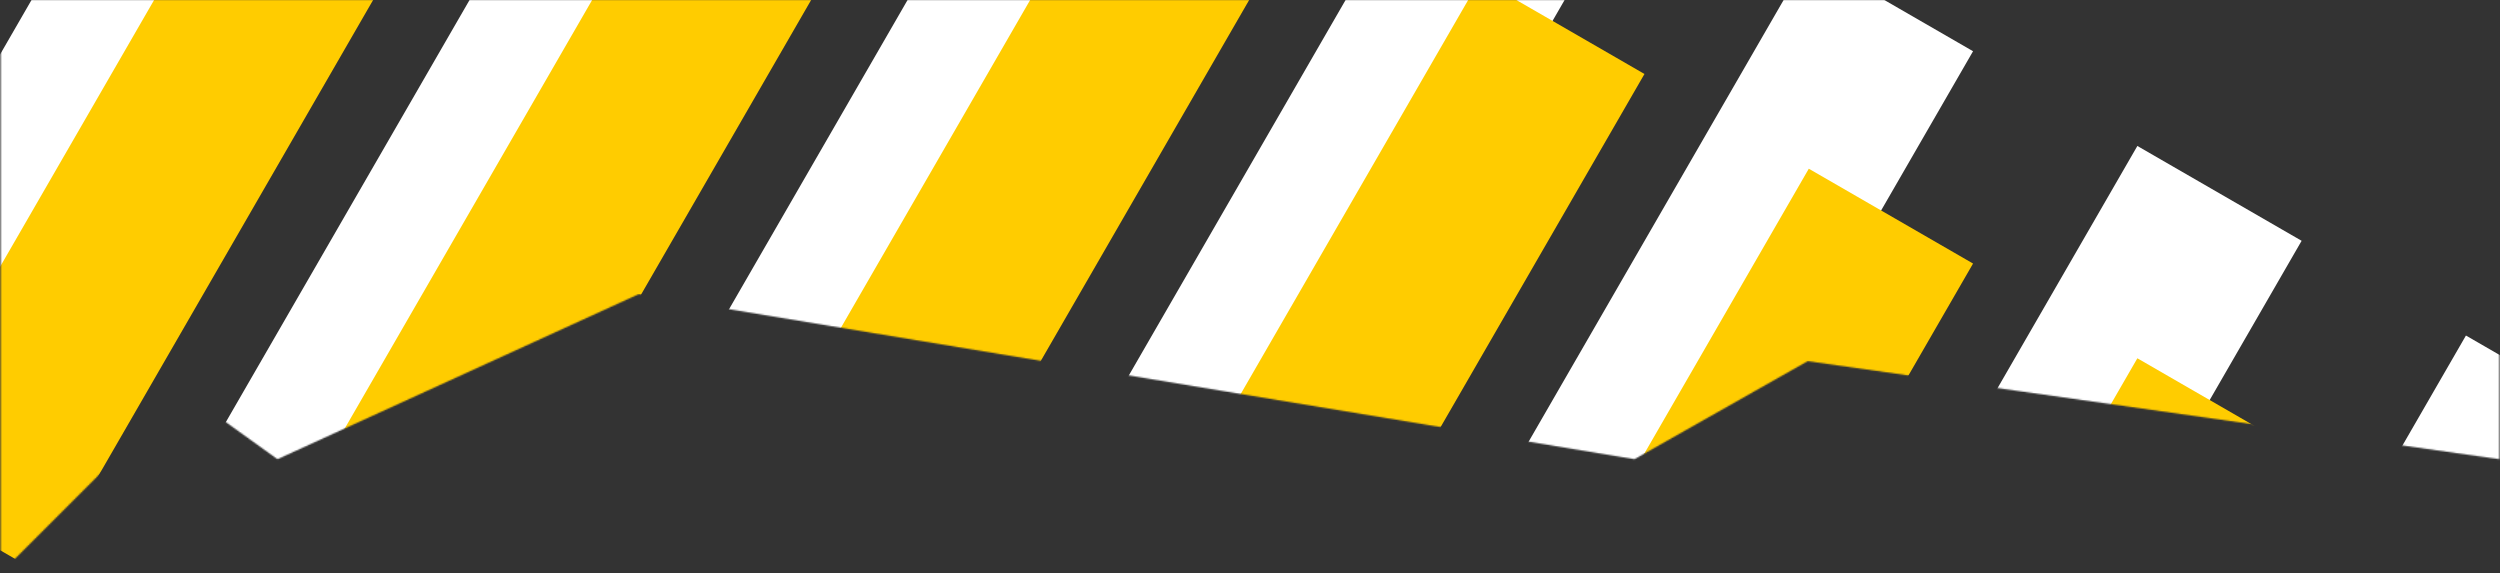 <svg width="1793" height="411" viewBox="0 0 1793 411" fill="none" xmlns="http://www.w3.org/2000/svg">
<rect x="0" y="0" width="1793" height="411" fill="#333333" stroke="none"/>
<mask id="mask0" mask-type="alpha" maskUnits="userSpaceOnUse" x="0" y="0" width="1793" height="411">
<path d="M457.962 211L199 329.332L131 280.5L0.5 411V0H1792.5V329.332L1296.46 259.016L1172.24 329.332L457.962 211Z" fill="#FF0000"/>
</mask>
<g mask="url(#mask0)">
<rect width="136.03" height="885.24" transform="matrix(0.866 0.5 -0.5 0.866 119 -711.056)" fill="white"/>
<rect width="136.03" height="885.24" transform="matrix(0.866 0.5 -0.5 0.866 825.959 -303.185)" fill="white"/>
<rect width="136.03" height="885.24" transform="matrix(0.866 0.5 -0.5 0.866 1532.92 104.687)" fill="white"/>
<rect width="136.03" height="885.24" transform="matrix(0.866 0.5 -0.5 0.866 354.653 -575.099)" fill="white"/>
<rect width="136.03" height="885.24" transform="matrix(0.866 0.5 -0.5 0.866 1061.61 -167.227)" fill="white"/>
<rect width="136.03" height="885.24" transform="matrix(0.866 0.5 -0.5 0.866 1768.57 240.645)" fill="white"/>
<rect width="136.03" height="885.24" transform="matrix(0.866 0.5 -0.5 0.866 590.306 -439.142)" fill="white"/>
<rect width="136.03" height="885.24" transform="matrix(0.866 0.5 -0.5 0.866 1297.27 -31.27)" fill="white"/>
<rect width="136.03" height="885.24" transform="matrix(0.866 0.5 -0.5 0.866 2004.23 376.602)" fill="white"/>
<rect width="136.03" height="885.24" transform="matrix(0.866 0.5 -0.5 0.866 119 -558.784)" fill="#FFCC00"/>
<rect width="136.03" height="885.24" transform="matrix(0.866 0.5 -0.5 0.866 825.959 -150.913)" fill="#FFCC00"/>
<rect width="136.03" height="885.24" transform="matrix(0.866 0.5 -0.5 0.866 1532.92 256.959)" fill="#FFCC00"/>
<rect width="136.03" height="885.24" transform="matrix(0.866 0.5 -0.5 0.866 354.653 -422.827)" fill="#FFCC00"/>
<rect width="136.03" height="885.24" transform="matrix(0.866 0.5 -0.5 0.866 1061.61 -14.955)" fill="#FFCC00"/>
<rect width="136.03" height="885.24" transform="matrix(0.866 0.5 -0.5 0.866 1768.57 392.917)" fill="#FFCC00"/>
<rect width="136.03" height="885.24" transform="matrix(0.866 0.5 -0.5 0.866 590.306 -286.87)" fill="#FFCC00"/>
<rect width="136.03" height="885.24" transform="matrix(0.866 0.5 -0.5 0.866 1297.27 121.002)" fill="#FFCC00"/>
</g>
</svg>
